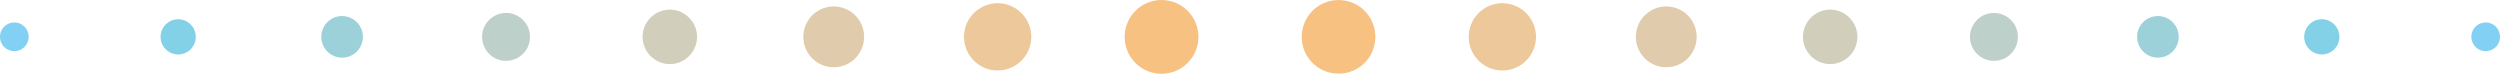 <?xml version="1.0" encoding="UTF-8"?>
<svg id="_デザイン" data-name="デザイン" xmlns="http://www.w3.org/2000/svg" viewBox="0 0 263.56 7.77">
  <defs>
    <style>
      .cls-1 {
        fill: #79a194;
      }

      .cls-1, .cls-2, .cls-3, .cls-4, .cls-5, .cls-6, .cls-7, .cls-8 {
        opacity: .49;
      }

      .cls-2 {
        fill: #a29e76;
      }

      .cls-3 {
        fill: #38a2b1;
      }

      .cls-4 {
        fill: #da8f31;
      }

      .cls-5 {
        fill: #c09856;
      }

      .cls-6 {
        fill: #00a1ce;
      }

      .cls-7 {
        fill: #ef8200;
      }

      .cls-8 {
        fill: #009fe8;
      }
    </style>
  </defs>
  <g>
    <path class="cls-8" d="m260.93,4.9c-.56-.62-.52-1.58.1-2.14.62-.56,1.58-.52,2.14.1.56.62.52,1.58-.1,2.14-.62.56-1.58.52-2.14-.1Z"/>
    <path class="cls-6" d="m243.4,5.13c-.69-.76-.63-1.93.13-2.62s1.93-.63,2.62.13.63,1.93-.13,2.62-1.93.63-2.62-.13Z"/>
    <path class="cls-3" d="m225.87,5.36c-.81-.9-.75-2.28.15-3.1.9-.81,2.28-.75,3.1.15.81.9.75,2.28-.15,3.1-.9.81-2.28.75-3.1-.15Z"/>
    <path class="cls-1" d="m208.34,5.59c-.94-1.03-.86-2.63.17-3.57,1.03-.94,2.63-.86,3.57.17.94,1.03.86,2.63-.17,3.57-1.03.94-2.63.86-3.57-.17Z"/>
    <path class="cls-2" d="m190.82,5.81c-1.07-1.17-.98-2.99.2-4.05,1.17-1.07,2.99-.98,4.05.2s.98,2.99-.2,4.05c-1.17,1.07-2.99.98-4.05-.2Z"/>
    <path class="cls-5" d="m173.29,6.04c-1.19-1.31-1.09-3.34.22-4.53,1.31-1.19,3.34-1.09,4.53.22,1.19,1.31,1.09,3.34-.22,4.53s-3.34,1.09-4.53-.22Z"/>
    <path class="cls-4" d="m155.76,6.27c-1.32-1.45-1.21-3.69.24-5.01,1.45-1.32,3.69-1.21,5.01.24,1.32,1.45,1.21,3.69-.24,5.01-1.45,1.32-3.69,1.21-5.01-.24Z"/>
    <path class="cls-7" d="m138.24,6.5c-1.44-1.59-1.32-4.05.26-5.49,1.59-1.44,4.05-1.32,5.49.26,1.44,1.59,1.32,4.05-.26,5.49-1.59,1.44-4.05,1.32-5.49-.26Z"/>
  </g>
  <g>
    <path class="cls-8" d="m2.63,4.9c.56-.62.52-1.58-.1-2.14-.62-.56-1.58-.52-2.14.1-.56.62-.52,1.58.1,2.14.62.56,1.58.52,2.14-.1Z"/>
    <path class="cls-6" d="m20.16,5.13c.69-.76.63-1.93-.13-2.62s-1.93-.63-2.62.13-.63,1.93.13,2.62,1.93.63,2.62-.13Z"/>
    <path class="cls-3" d="m37.69,5.36c.81-.9.75-2.28-.15-3.1-.9-.81-2.28-.75-3.1.15-.81.9-.75,2.28.15,3.1.9.81,2.28.75,3.1-.15Z"/>
    <path class="cls-1" d="m55.22,5.59c.94-1.03.86-2.63-.17-3.57s-2.63-.86-3.57.17c-.94,1.03-.86,2.63.17,3.57,1.03.94,2.63.86,3.57-.17Z"/>
    <path class="cls-2" d="m72.74,5.81c1.07-1.17.98-2.99-.2-4.05-1.17-1.07-2.99-.98-4.05.2-1.07,1.17-.98,2.99.2,4.05,1.17,1.07,2.99.98,4.05-.2Z"/>
    <path class="cls-5" d="m90.27,6.04c1.19-1.31,1.09-3.34-.22-4.53-1.31-1.19-3.34-1.09-4.53.22s-1.09,3.34.22,4.53,3.34,1.09,4.53-.22Z"/>
    <path class="cls-4" d="m107.8,6.27c1.32-1.45,1.21-3.69-.24-5.01-1.45-1.32-3.69-1.21-5.01.24-1.32,1.45-1.21,3.69.24,5.01,1.45,1.32,3.69,1.21,5.01-.24Z"/>
    <circle class="cls-7" cx="122.45" cy="3.89" r="3.89" transform="translate(.07 9.49) rotate(-4.44)"/>
  </g>
</svg>